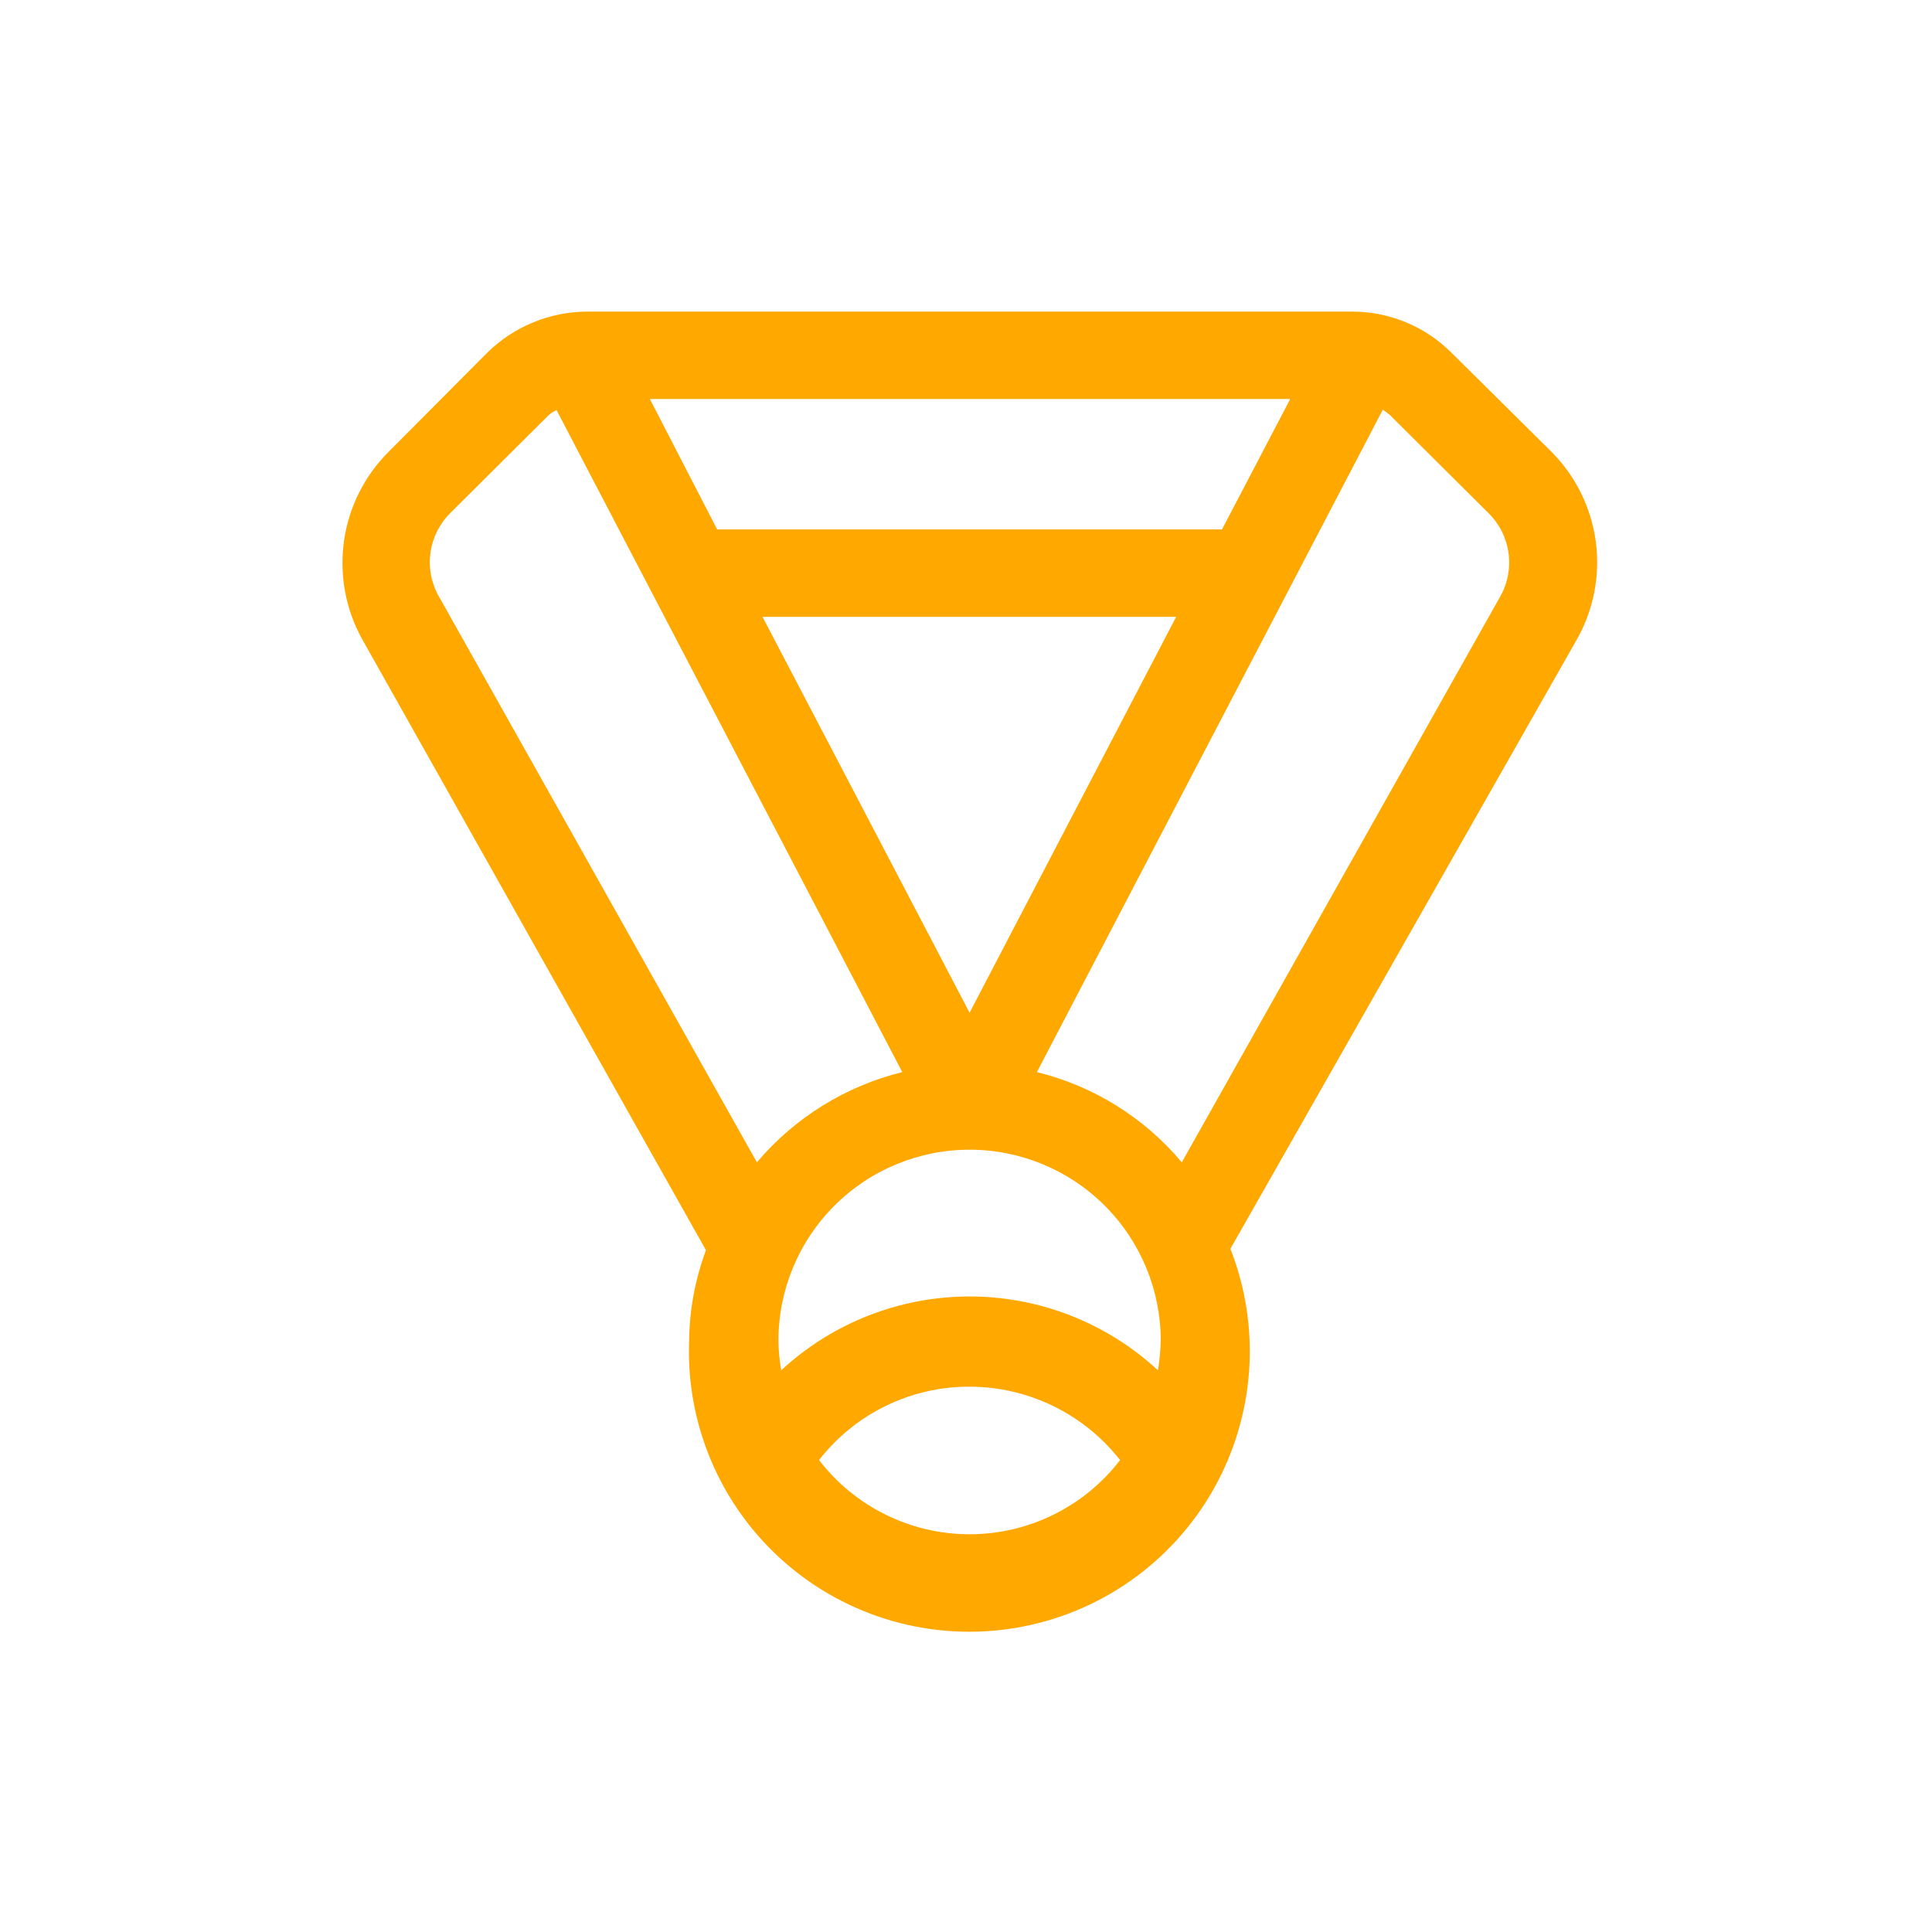 <svg width="62" height="62" viewBox="0 0 62 62" fill="none" xmlns="http://www.w3.org/2000/svg">
<path fill-rule="evenodd" clip-rule="evenodd" d="M31.115 44.5C32.046 44.501 32.964 44.714 33.801 45.122C34.638 45.53 35.371 46.123 35.945 46.855C35.376 47.596 34.645 48.195 33.807 48.608C32.97 49.021 32.049 49.236 31.115 49.236C30.181 49.236 29.26 49.021 28.423 48.608C27.585 48.195 26.854 47.596 26.285 46.855C26.856 46.119 27.589 45.524 28.426 45.116C29.264 44.708 30.183 44.497 31.115 44.5ZM37.25 43C37.243 43.327 37.213 43.653 37.16 43.975C35.516 42.452 33.357 41.605 31.115 41.605C28.873 41.605 26.714 42.452 25.07 43.975C25.016 43.663 24.986 43.347 24.98 43.03C24.98 41.403 25.626 39.842 26.777 38.692C27.927 37.541 29.488 36.895 31.115 36.895C32.742 36.895 34.303 37.541 35.453 38.692C36.604 39.842 37.25 41.403 37.25 43.03V43ZM24.47 19.795H37.745L31.115 32.5L24.47 19.795ZM44.375 13.15C44.453 13.2 44.529 13.255 44.6 13.315L47.765 16.465C48.115 16.808 48.342 17.258 48.41 17.744C48.478 18.229 48.383 18.724 48.14 19.15L37.925 37.3C36.722 35.865 35.093 34.851 33.275 34.405L44.375 13.15ZM17.855 13.15L28.955 34.405C27.134 34.855 25.502 35.868 24.29 37.3L14.09 19.15C13.845 18.726 13.748 18.232 13.813 17.746C13.878 17.261 14.102 16.81 14.45 16.465L17.615 13.315C17.688 13.254 17.769 13.204 17.855 13.165V13.15ZM20.855 12.805H41.405L39.215 16.99H23.015L20.855 12.805ZM18.845 10C17.643 10.003 16.491 10.477 15.635 11.32L12.47 14.5C11.696 15.272 11.194 16.275 11.04 17.357C10.886 18.439 11.088 19.543 11.615 20.5L22.655 40.12C22.312 41.042 22.129 42.016 22.115 43C22.061 44.338 22.306 45.671 22.832 46.903C23.359 48.134 24.153 49.232 25.158 50.117C26.163 51.003 27.352 51.652 28.64 52.02C29.928 52.387 31.282 52.462 32.602 52.239C33.923 52.017 35.177 51.503 36.273 50.734C37.37 49.965 38.281 48.962 38.941 47.796C39.6 46.631 39.991 45.333 40.085 43.997C40.179 42.661 39.974 41.322 39.485 40.075L50.615 20.5C51.149 19.546 51.357 18.445 51.208 17.362C51.059 16.279 50.561 15.274 49.79 14.5L46.58 11.32C46.161 10.9 45.663 10.568 45.114 10.341C44.566 10.114 43.978 9.999 43.385 10H18.845Z" fill="#FFA800"/>
</svg>
